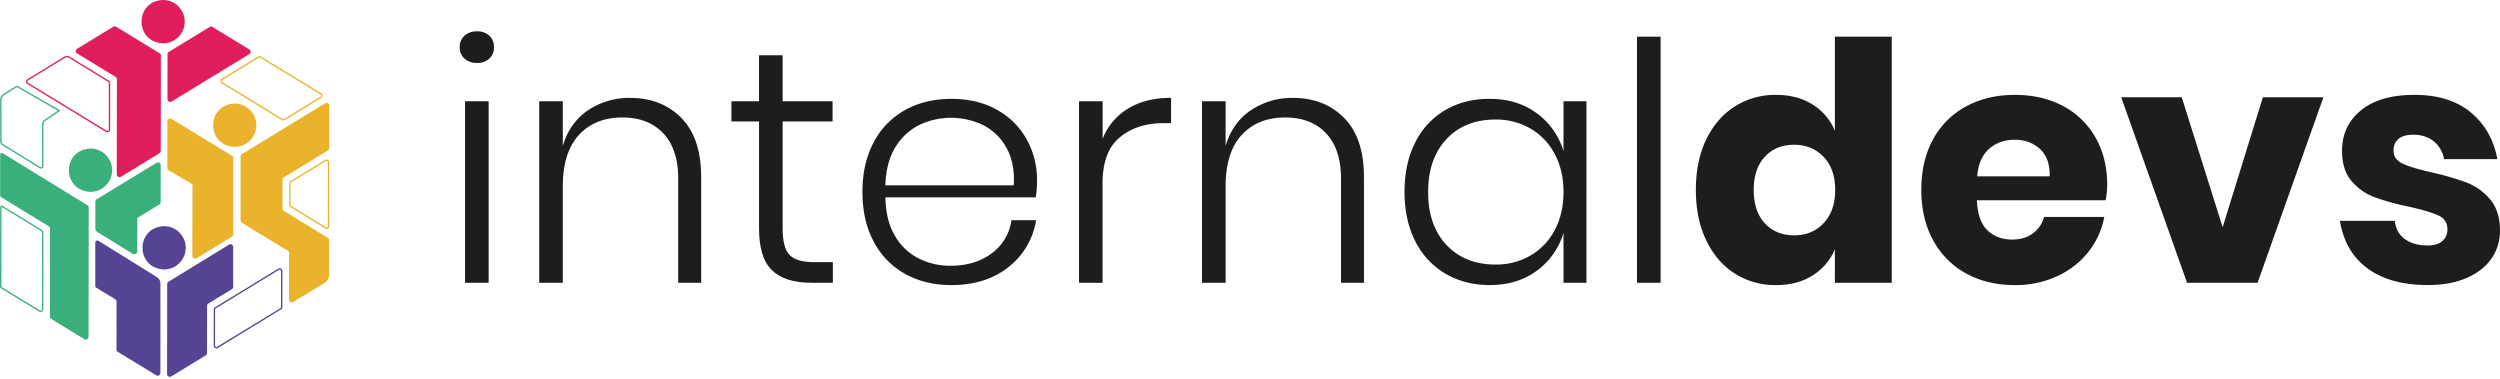 <svg xmlns="http://www.w3.org/2000/svg" xmlns:xlink="http://www.w3.org/1999/xlink" viewBox="0 0 1876.7 284.22"><defs><style>.cls-1{fill:#e01e5b;}.cls-2{fill:#ebb22c;}.cls-3{fill:#564394;}.cls-4{fill:#39b07c;}.cls-5{fill:#231f20;}.cls-6{fill:#1d1d1b;}</style><symbol id="internaldevs" data-name="internaldevs" viewBox="0 0 374.57 428.58"><path class="cls-1" d="M76.11,65.19h0a4.62,4.62,0,0,1,2.42.69l44.53,27.19a1.53,1.53,0,0,1,.74,1.31c0,9.78,0,23.11,0,35.65l0,17.41a1.57,1.57,0,0,1-1.56,1.56,1.52,1.52,0,0,1-.81-.24L31.88,94.15a1.57,1.57,0,0,1,0-2.67l41.77-25.6a4.72,4.72,0,0,1,2.45-.69m0-1.55a6.17,6.17,0,0,0-3.26.92L31.07,90.15a3.13,3.13,0,0,0,0,5.33l89.48,54.61a3.09,3.09,0,0,0,1.62.47,3.12,3.12,0,0,0,3.12-3.12c0-16,.06-38.47.07-53.06a3.09,3.09,0,0,0-1.48-2.64L79.35,64.55a6.21,6.21,0,0,0-3.24-.91Z"/><path class="cls-2" d="M295.18,65.4a1.53,1.53,0,0,1,.81.23l68.47,41.78a1.53,1.53,0,0,1,.75,1.33,1.55,1.55,0,0,1-.75,1.34l-4.3,2.62c-11.64,7.11-31,18.94-37.05,22.62a1.55,1.55,0,0,1-.81.23,1.52,1.52,0,0,1-.8-.23l-31.29-19.1c-12.79-7.8-25.74-15.7-37.19-22.7a1.52,1.52,0,0,1-.75-1.33,1.54,1.54,0,0,1,.76-1.34l41.34-25.23a1.57,1.57,0,0,1,.81-.22m0-1.56a3.15,3.15,0,0,0-1.62.45L252.21,89.52a3.12,3.12,0,0,0,0,5.33c21.21,13,47.57,29,68.47,41.8a3.08,3.08,0,0,0,3.24,0l41.35-25.24a3.12,3.12,0,0,0,0-5.33L296.81,64.3a3.1,3.1,0,0,0-1.63-.46Z"/><path class="cls-2" d="M371.37,183a1.59,1.59,0,0,1,1.09.44,1.5,1.5,0,0,1,.47,1.11c0,20.54-.08,59.25-.1,73A1.24,1.24,0,0,1,371,258.6L331.4,234.47a2,2,0,0,1-.95-1.69l0-24.19a1.52,1.52,0,0,1,.74-1.3l39.36-24a1.54,1.54,0,0,1,.8-.23m0-1.56a3.07,3.07,0,0,0-1.62.46L330.4,206a3.07,3.07,0,0,0-1.48,2.63l0,24.19a3.53,3.53,0,0,0,1.7,3l39.55,24.13a2.83,2.83,0,0,0,1.45.41,2.79,2.79,0,0,0,2.8-2.79c0-13.7.08-52.42.09-73a3.1,3.1,0,0,0-3.11-3.11Z"/><path class="cls-3" d="M318.09,306.66a1.6,1.6,0,0,1,1.12.47,1.5,1.5,0,0,1,.45,1.11l-.05,41a1.56,1.56,0,0,1-.75,1.34c-14.7,9-40.57,24.76-54.52,33.28l-.15.09-16.68,10.18-.52.32a1.57,1.57,0,0,1-1.94-.24,1.53,1.53,0,0,1-.44-1.1c0-12.73,0-29.07.06-41a1.54,1.54,0,0,1,.75-1.33c18.25-11.14,51.7-31.54,71.86-43.86a1.61,1.61,0,0,1,.81-.23m0-1.56a3.07,3.07,0,0,0-1.62.46l-71.86,43.86a3.11,3.11,0,0,0-1.5,2.65c0,11.95,0,28.28-.06,41a3.12,3.12,0,0,0,3.13,3.13,3.17,3.17,0,0,0,1.62-.46l17.2-10.5.11-.06c14-8.55,39.86-24.35,54.56-33.31a3.13,3.13,0,0,0,1.5-2.66l.05-41a3.14,3.14,0,0,0-3.13-3.14Z"/><path class="cls-4" d="M19.35,99.28a1.53,1.53,0,0,1,.82.24c8.86,5.41,37.57,21.71,45.74,26.33L50.57,136.3a6.27,6.27,0,0,0-2.74,5.2c0,9.55.08,33.28.07,47.51A1.26,1.26,0,0,1,46,190.08L3.17,163.7a2.87,2.87,0,0,1-1.38-2.47c0-15.23-.05-38-.08-47.16a7.26,7.26,0,0,1,3.45-6.23l13.39-8.33a1.52,1.52,0,0,1,.8-.23m0-1.55a3.06,3.06,0,0,0-1.62.46L4.34,106.51a8.89,8.89,0,0,0-4.19,7.57c0,9.83.09,32.18.08,47.15A4.47,4.47,0,0,0,2.35,165l42.81,26.38a2.82,2.82,0,0,0,4.3-2.4c0-14.85-.06-39.61-.08-47.51a4.71,4.71,0,0,1,2.07-3.91l17.4-11.87S31.39,104.55,21,98.19a3.07,3.07,0,0,0-1.63-.46Z"/><path class="cls-4" d="M2,235.38l27.69,16.91,17.41,10.63a1.52,1.52,0,0,1,.74,1.32l-.12,87.49a1.57,1.57,0,0,1-1.57,1.56,1.49,1.49,0,0,1-.81-.23l-43-26.24a1.56,1.56,0,0,1-.74-1.33l.12-89.22a1.52,1.52,0,0,1,.28-.89m-.12-1.9h0l-.23.14a3.12,3.12,0,0,0-1.48,2.65L0,325.49a3.08,3.08,0,0,0,1.49,2.65c9.07,5.55,31.23,19.07,43,26.25a3.07,3.07,0,0,0,1.62.46,3.11,3.11,0,0,0,3.12-3.12l.13-87.49a3.09,3.09,0,0,0-1.49-2.65c-10.63-6.5-37.15-22.66-46-28.11Z"/><g id="relleno"><path class="cls-3" d="M191.66,320.41l68.83-42.17a3.12,3.12,0,0,1,4.76,2.66c0,14.7,0,31-.05,45.38a3.1,3.1,0,0,1-1.5,2.65l-26.65,16.26a3.08,3.08,0,0,0-1.49,2.65l-.08,53.69a3.11,3.11,0,0,1-1.49,2.66l-39.21,23.93a3.12,3.12,0,0,1-4.75-2.66l.14-102.4A3.09,3.09,0,0,1,191.66,320.41Z"/><path class="cls-2" d="M265.39,179.85l-.12,86.64a3.09,3.09,0,0,1-1.49,2.65l-40.2,24.63a3.12,3.12,0,0,1-4.76-2.66c0-26.74.06-55,.1-81.51l-27.07-16a3.13,3.13,0,0,1-1.5-2.67c0-16.88.05-35.85.08-53a3.12,3.12,0,0,1,4.75-2.66c22.36,13.63,46.58,28.47,68.72,41.94A3.1,3.1,0,0,1,265.39,179.85Z"/><path class="cls-3" d="M182.46,424.21a3.1,3.1,0,0,1-4.73,2.65l-14.23-8.67h0l-29.53-18a3.06,3.06,0,0,1-1.47-2.64l.08-54.49a3,3,0,0,0-1.48-2.63c-6.81-4.15-14.49-8.85-21.28-13a3,3,0,0,1-1.46-2.6c0-15.72,0-32.35,0-48.93a2.35,2.35,0,0,1,3.58-2l66.5,41.27a8.45,8.45,0,0,1,4,7.17Z"/><path class="cls-4" d="M182.8,187.79v.3c0,10.47-.06,30.44-.06,41.86a3,3,0,0,1-1.48,2.63L156.2,247.89l-.07,38a3.34,3.34,0,0,1-5.09,2.83L110.87,264a5.12,5.12,0,0,1-2.43-4.37l0-30.33a3.1,3.1,0,0,1,1.48-2.62L178,185.18a3.06,3.06,0,0,1,1.63-.47A3.12,3.12,0,0,1,182.8,187.79Z"/><path class="cls-1" d="M283.56,56.21a3.12,3.12,0,0,1,0,5.33l-88.34,53.92a3.12,3.12,0,0,1-4.75-2.67c0-12.87.07-43.37.07-51.13A3.1,3.1,0,0,1,192,59l46.43-28.35a3.11,3.11,0,0,1,3.25,0Z"/><path class="cls-2" d="M321.37,204.35l-.05,32.91a3.11,3.11,0,0,0,1.49,2.66l49.82,30.39a3.58,3.58,0,0,1,1.73,3.09l-.05,39.22a10.63,10.63,0,0,1-5.07,9l-35.76,21.82a3.12,3.12,0,0,1-4.75-2.66l.08-53a3.08,3.08,0,0,0-1.49-2.65S275.63,254,275.06,253.26a3.08,3.08,0,0,1-1.47-2.64c0-23.32.06-49.4.1-72.72a3.07,3.07,0,0,1,1.48-2.64l94.64-57.78a3.13,3.13,0,0,1,4.76,2.68c0,12.82-.06,39.48-.07,48.28a3.09,3.09,0,0,1-1.49,2.65c-10.92,6.65-39.26,24-50.14,30.6A3.14,3.14,0,0,0,321.37,204.35Z"/><path class="cls-1" d="M183,63.19l-.15,108.46a3.08,3.08,0,0,1-1.48,2.64c-12.92,7.9-30.15,18.39-43.81,26.74a3.12,3.12,0,0,1-4.76-2.67c.06-34.68.1-74,.16-108.2a3.11,3.11,0,0,0-1.49-2.66L87.71,60.81a3.11,3.11,0,0,1,0-5.32l41.11-25.11a3.1,3.1,0,0,1,3.24,0l49.41,30.16A3.07,3.07,0,0,1,183,63.19Z"/><polygon class="cls-5" points="163.84 184.98 163.84 185.37 163.51 185.17 163.84 184.98"/><polygon class="cls-5" points="211.36 214.21 211.36 214.39 211.22 214.3 211.36 214.21"/><path class="cls-4" d="M100.92,236.08l-.2,147.08A3.13,3.13,0,0,1,96,385.82c-12-7.35-26-15.92-37.68-23a3.07,3.07,0,0,1-1.5-2.66L56.93,260a3.05,3.05,0,0,0-1.49-2.64L1.63,224.5a3.06,3.06,0,0,1-1.5-2.64c0-13.77.06-29.82.08-46.23a1.75,1.75,0,0,1,2.67-1.49l96.54,59.28a2.79,2.79,0,0,1,.82.71A3.06,3.06,0,0,1,100.92,236.08Z"/><path class="cls-1" d="M210.11,24.62a24.63,24.63,0,0,1-24.63,24.63c-32.66-1.3-32.65-48,0-49.25A24.63,24.63,0,0,1,210.11,24.62Z"/><path class="cls-4" d="M127.52,193.58A24.62,24.62,0,0,1,102.9,218.2c-32.66-1.3-32.65-47.95,0-49.25A24.63,24.63,0,0,1,127.52,193.58Z"/><path class="cls-2" d="M291.53,142.45a24.63,24.63,0,0,1-24.62,24.63c-32.66-1.3-32.65-48,0-49.25A24.62,24.62,0,0,1,291.53,142.45Z"/><path class="cls-3" d="M211.24,281.84a24.63,24.63,0,0,1-24.62,24.63c-32.66-1.3-32.65-48,0-49.25A24.62,24.62,0,0,1,211.24,281.84Z"/></g></symbol></defs><g id="Capa_2" data-name="Capa 2"><g id="Capa_1-2" data-name="Capa 1"><path class="cls-6" d="M348.72,26.78a13.5,13.5,0,0,1,9.36-3.25,13.06,13.06,0,0,1,9.24,3.25,11.35,11.35,0,0,1,3.49,8.74A11,11,0,0,1,367.32,44a13,13,0,0,1-9.24,3.25A13.45,13.45,0,0,1,348.72,44a10.86,10.86,0,0,1-3.62-8.48A11.16,11.16,0,0,1,348.72,26.78ZM366.82,76V212.27H349.1V76Z"/><path class="cls-6" d="M511.49,88.57q14.85,15.11,14.86,44.31v79.39H509.12V134.13q0-22.22-11.23-34.08T467.18,88.19q-20.48,0-32.58,13.11t-12.11,38.57v72.4H404.77V76h17.72v33.45q5.25-17.47,19-26.71a55,55,0,0,1,31.46-9.24Q496.64,73.46,511.49,88.57Z"/><path class="cls-6" d="M625.21,196.79v15.48H609q-19.72,0-29.46-9.36t-9.74-31.58V91.19H549.06V76h20.72V41.51h17.73V76H625V91.19H587.51v80.39q0,14.47,5.24,19.84t18.48,5.37Z"/><path class="cls-6" d="M744.29,190.3a37.1,37.1,0,0,0,15-25h18.47A55.45,55.45,0,0,1,757,200.54Q740,214,714.08,214q-19.47,0-34.58-8.37a58.53,58.53,0,0,1-23.59-24.21q-8.49-15.85-8.49-37.33t8.49-37.32A58.53,58.53,0,0,1,679.5,82.58q15.11-8.37,34.58-8.37,20,0,34.58,8.37a56.74,56.74,0,0,1,22.22,22.34,62.71,62.71,0,0,1,7.61,30.46,74.14,74.14,0,0,1-1,12.73H664.65q.26,17.22,7.12,28.83A42.77,42.77,0,0,0,689.62,194a52.15,52.15,0,0,0,23.71,5.5Q731.81,199.54,744.29,190.3ZM689.87,93.93A43.29,43.29,0,0,0,672,110.79q-6.87,11.35-7.37,28.33H761q1-16.73-5.5-28.21a41,41,0,0,0-17.47-17,55.6,55.6,0,0,0-48.18,0Z"/><path class="cls-6" d="M846.9,81.45q13.23-8,32.2-8v19h-5.74q-19.73,0-32.7,10.61t-13,34.57v74.65H810V76h17.73v28.21A46,46,0,0,1,846.9,81.45Z"/><path class="cls-6" d="M1009.05,88.57q14.85,15.11,14.85,44.31v79.39h-17.23V134.13q0-22.22-11.23-34.08T964.73,88.19q-20.47,0-32.58,13.11t-12.1,38.57v72.4H902.32V76h17.73v33.45q5.24-17.47,19-26.71a55,55,0,0,1,31.46-9.24Q994.18,73.46,1009.05,88.57Z"/><path class="cls-6" d="M1153.6,85a54.3,54.3,0,0,1,20.09,28.46V76h17.23V212.27h-17.23V174.82a54.3,54.3,0,0,1-20.09,28.46Q1139,214,1118.27,214q-18.48,0-33.08-8.49a57.93,57.93,0,0,1-22.72-24.34q-8.12-15.85-8.11-37.08,0-21.47,8.11-37.32a57.34,57.34,0,0,1,22.59-24.21q14.48-8.37,33.21-8.37Q1139,74.21,1153.6,85Zm-67.66,19.35q-13.86,14.6-13.86,39.81t13.86,39.82q13.86,14.61,36.82,14.61a51,51,0,0,0,26.09-6.74,47.55,47.55,0,0,0,18.23-19.1q6.6-12.36,6.61-28.59t-6.61-28.58a47.49,47.49,0,0,0-18.23-19.1,51,51,0,0,0-26.09-6.74Q1099.8,89.69,1085.94,104.3Z"/><path class="cls-6" d="M1246.59,27.53V212.27h-17.73V27.53Z"/><path class="cls-6" d="M1360.68,78.46a42,42,0,0,1,16.72,19.72V27.53h42.7V212.27h-42.7V187.05a42,42,0,0,1-16.72,19.73q-11.49,7.25-27.46,7.24a56.37,56.37,0,0,1-30.84-8.62q-13.61-8.61-21.47-24.84t-7.86-37.94q0-22,7.86-38.08t21.47-24.71a56.45,56.45,0,0,1,30.84-8.61Q1349.19,71.22,1360.68,78.46Zm-35.83,39.19q-8.37,9-8.36,25t8.36,25q8.37,9,22.1,9,13.48,0,22.09-9.24t8.61-24.71q0-15.74-8.61-24.84T1347,108.66Q1333.21,108.66,1324.85,117.65Z"/><path class="cls-6" d="M1580.62,150.36H1484q.75,15.72,8,22.59t18.48,6.87q9.48,0,15.73-4.75a22.25,22.25,0,0,0,8.24-12.23h45.18a59.12,59.12,0,0,1-12,26.34,63.84,63.84,0,0,1-23.47,18.22,74.3,74.3,0,0,1-31.7,6.62q-20.48,0-36.33-8.62a61.5,61.5,0,0,1-24.84-24.84q-9-16.22-9-37.94,0-22,8.87-38.08A60.64,60.64,0,0,1,1476,79.83q16-8.61,36.45-8.61,20.71,0,36.45,8.48a60,60,0,0,1,24.34,23.85q8.61,15.35,8.61,35.32A59.08,59.08,0,0,1,1580.62,150.36Zm-49.31-38.58q-7.61-6.86-18.84-6.86-11.74,0-19.48,7t-8.73,20.47h54.42Q1538.92,118.66,1531.31,111.78Z"/><path class="cls-6" d="M1668.5,170.58,1698.7,73h45.44l-49.43,139.31h-52.93L1592.35,73h45.44Z"/><path class="cls-6" d="M1854.86,84.45q15.86,13.23,19.85,35h-40A22.15,22.15,0,0,0,1826.9,106q-6.12-4.86-15.36-4.87-7.23,0-11,3.13t-3.74,8.86q0,6.5,6.86,9.73t21.6,6.5a214.2,214.2,0,0,1,26.21,7.61,43.29,43.29,0,0,1,17.73,12.61q7.48,8.74,7.48,23.46a36,36,0,0,1-6.49,21.22q-6.49,9.24-18.72,14.49t-29,5.24q-28.21,0-45.19-12.49t-20.72-35.7h41.19q1,9,7.62,13.74t17.1,4.74c4.82,0,8.49-1.12,11-3.37a11.35,11.35,0,0,0,3.75-8.86q0-7.25-6.87-10.36t-22.34-6.62a179.21,179.21,0,0,1-25.47-7A42,42,0,0,1,1765.36,136q-7.24-8.35-7.24-22.84,0-18.72,14.23-30.34t40.19-11.6Q1839,71.22,1854.86,84.45Z"/><use width="374.57" height="428.59" transform="scale(0.66)" xlink:href="#internaldevs"/></g></g></svg>